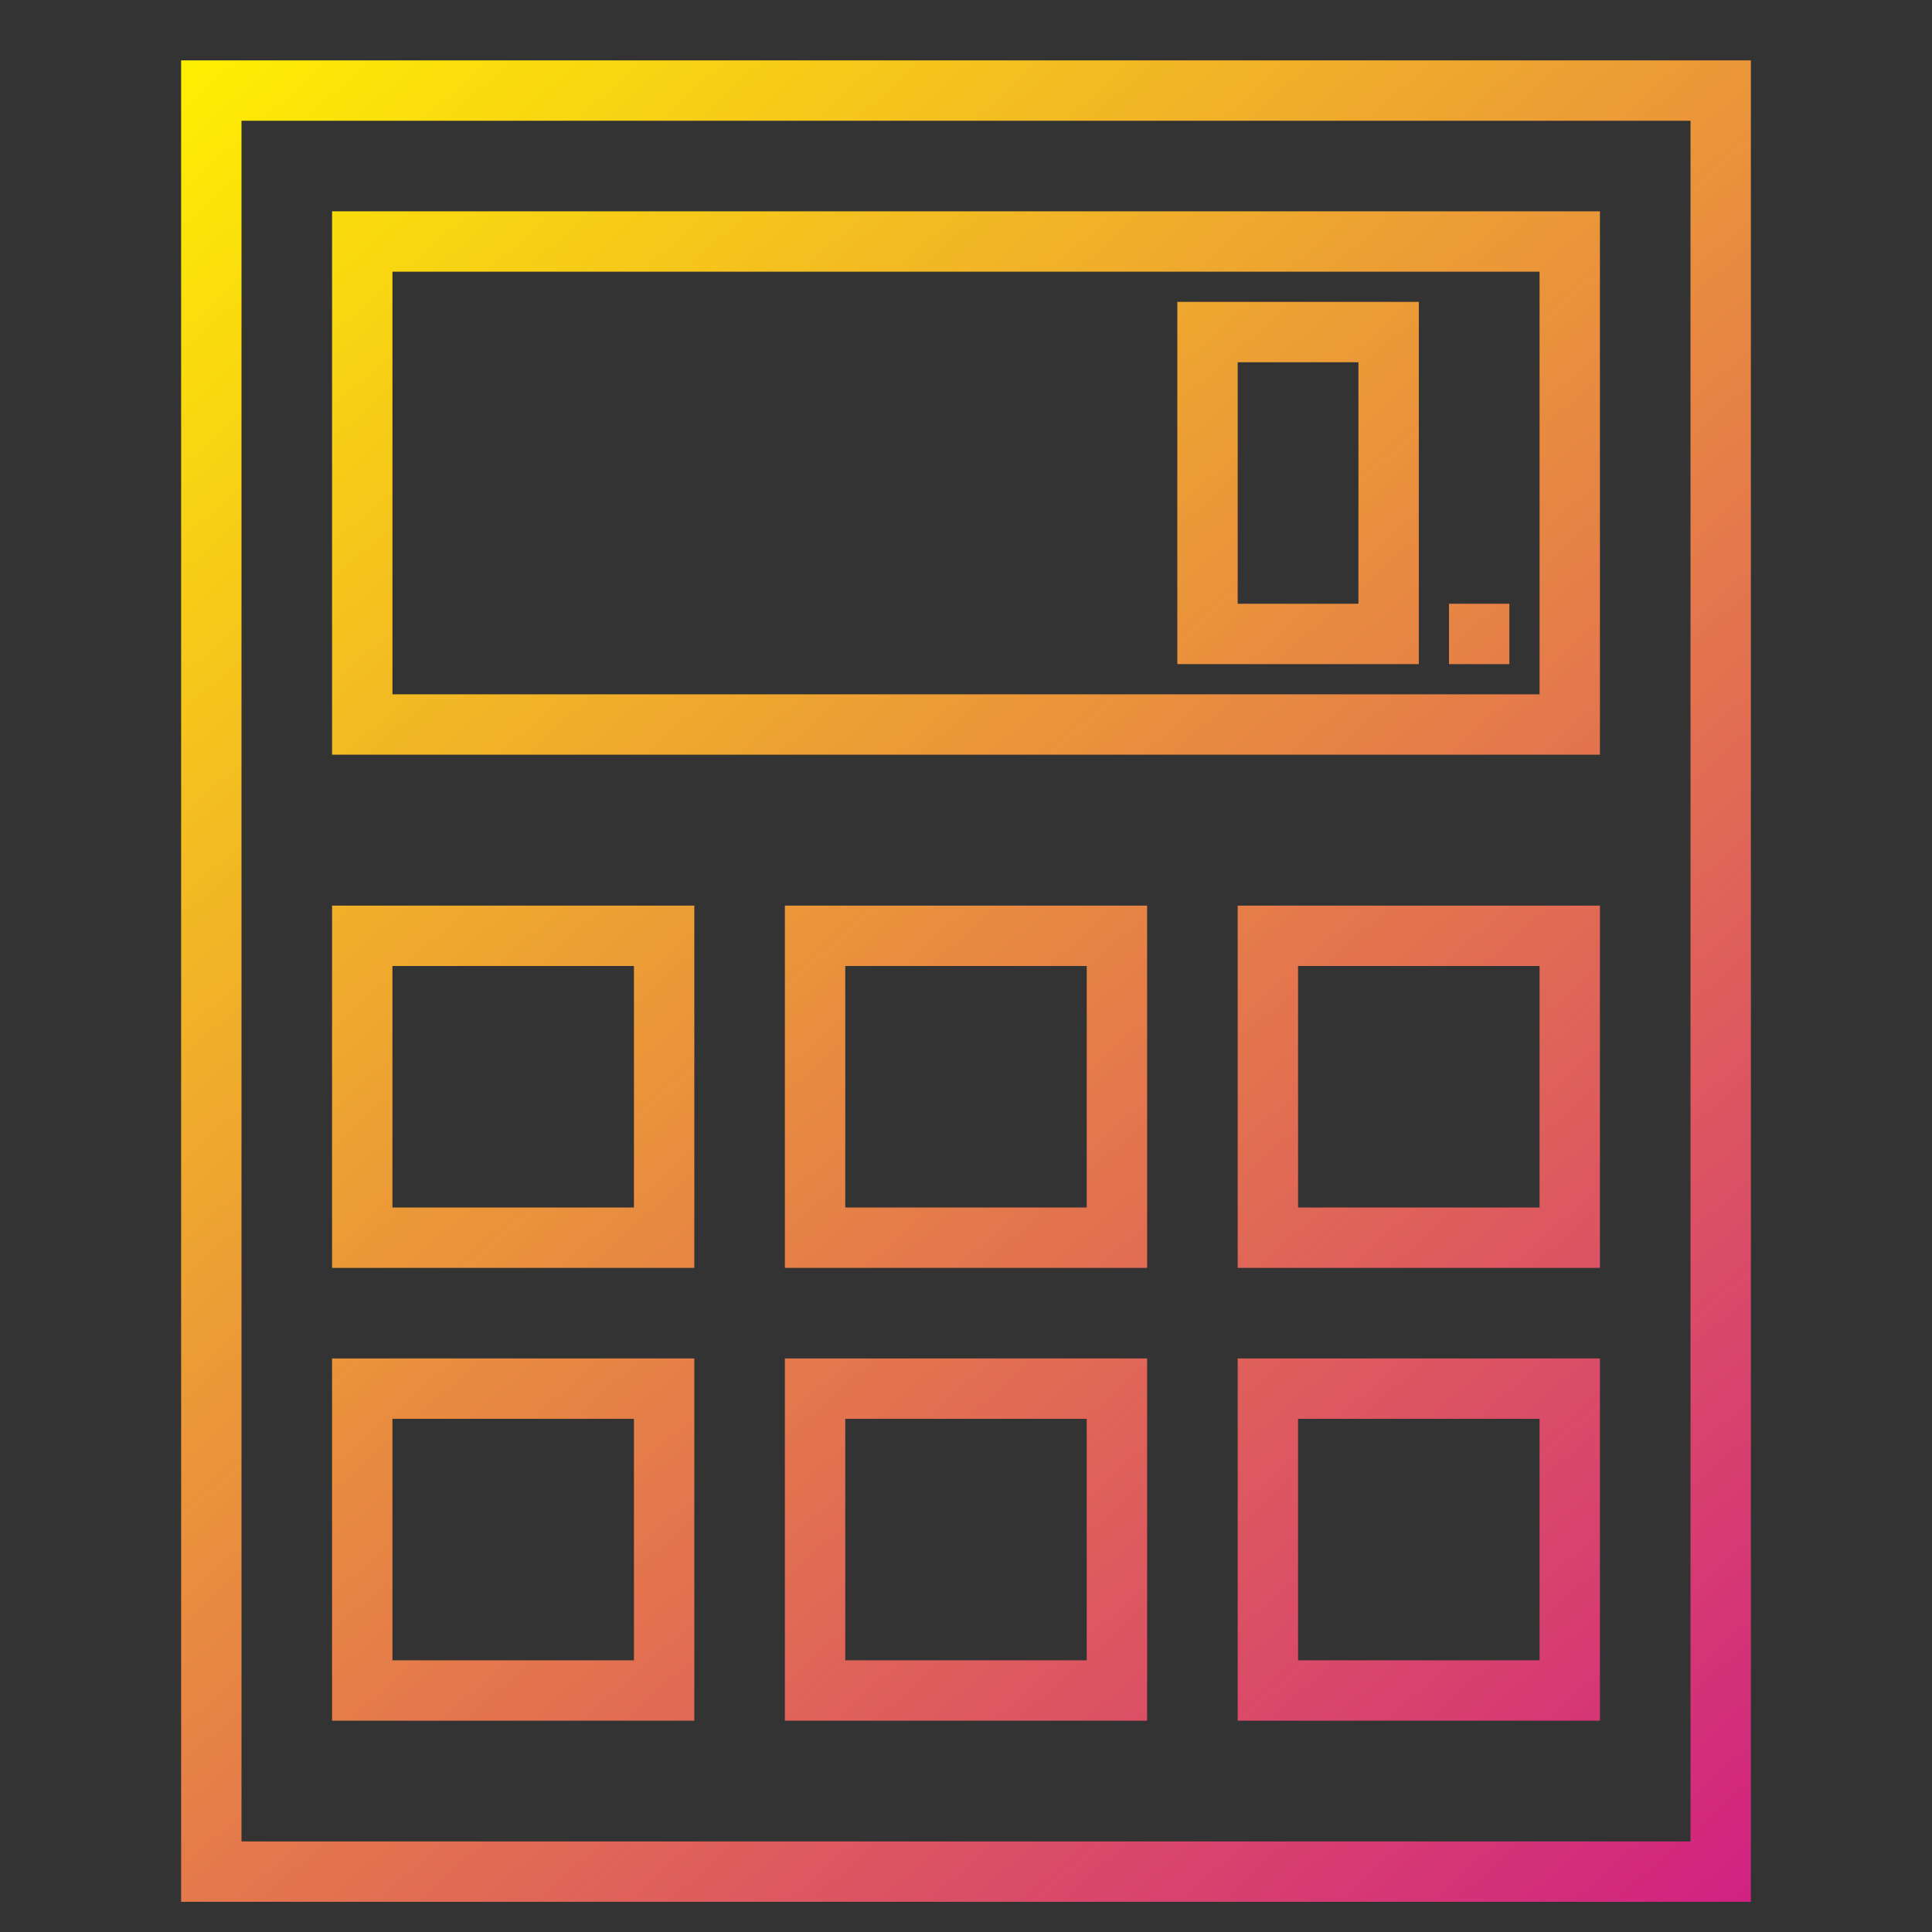 <?xml version="1.0" ?><svg viewBox="0 0 64 64" xmlns="http://www.w3.org/2000/svg" xmlns:xlink="http://www.w3.org/1999/xlink"><rect x="0" y="0" width="64" height="64" fill="#333333" stroke="none"/><defs><linearGradient gradientUnits="userSpaceOnUse" id="gradient_ice" x1="4.735" x2="62.735" y1="1.475" y2="67.475"><stop offset="0" stop-color="#fff200"/><stop offset="1" stop-color="#cd118c"/></linearGradient><linearGradient id="gradient_ice-2" x1="12.917" x2="70.917" xlink:href="#gradient_ice" y1="-5.715" y2="60.285"/><linearGradient id="gradient_ice-3" x1="-5.464" x2="52.536" xlink:href="#gradient_ice" y1="10.438" y2="76.438"/><linearGradient id="gradient_ice-4" x1="3" x2="61" xlink:href="#gradient_ice" y1="3" y2="69"/><linearGradient id="gradient_ice-5" x1="11.464" x2="69.464" xlink:href="#gradient_ice" y1="-4.438" y2="61.562"/><linearGradient id="gradient_ice-6" x1="-12.902" x2="45.098" xlink:href="#gradient_ice" y1="16.974" y2="82.974"/><linearGradient id="gradient_ice-7" x1="-4.438" x2="53.562" xlink:href="#gradient_ice" y1="9.536" y2="75.536"/><linearGradient id="gradient_ice-8" x1="4.026" x2="62.026" xlink:href="#gradient_ice" y1="2.098" y2="68.098"/><linearGradient id="gradient_ice-9" x1="19.124" x2="77.124" xlink:href="#gradient_ice" y1="-11.169" y2="54.831"/><linearGradient id="gradient_ice-10" x1="20.03" x2="78.03" xlink:href="#gradient_ice" y1="-11.966" y2="54.034"/></defs><g id="calculator-financial-business-finance"><path d="M6,2V63H58V2ZM56,61H8V4H56Z" style="fill:url(#gradient_ice)"/><path d="M53,7H11V25H53ZM51,23H13V9H51Z" style="fill:url(#gradient_ice-2)"/><path d="M23,30H11V42H23ZM21,40H13V32h8Z" style="fill:url(#gradient_ice-3)"/><path d="M26,42H38V30H26Zm2-10h8v8H28Z" style="fill:url(#gradient_ice-4)"/><path d="M41,42H53V30H41Zm2-10h8v8H43Z" style="fill:url(#gradient_ice-5)"/><path d="M23,45H11V57H23ZM21,55H13V47h8Z" style="fill:url(#gradient_ice-6)"/><path d="M26,57H38V45H26Zm2-10h8v8H28Z" style="fill:url(#gradient_ice-7)"/><path d="M41,57H53V45H41Zm2-10h8v8H43Z" style="fill:url(#gradient_ice-8)"/><path d="M47,10H39V22h8ZM45,20H41V12h4Z" style="fill:url(#gradient_ice-9)"/><rect height="2" style="fill:url(#gradient_ice-10)" width="2" x="48" y="20"/></g></svg>